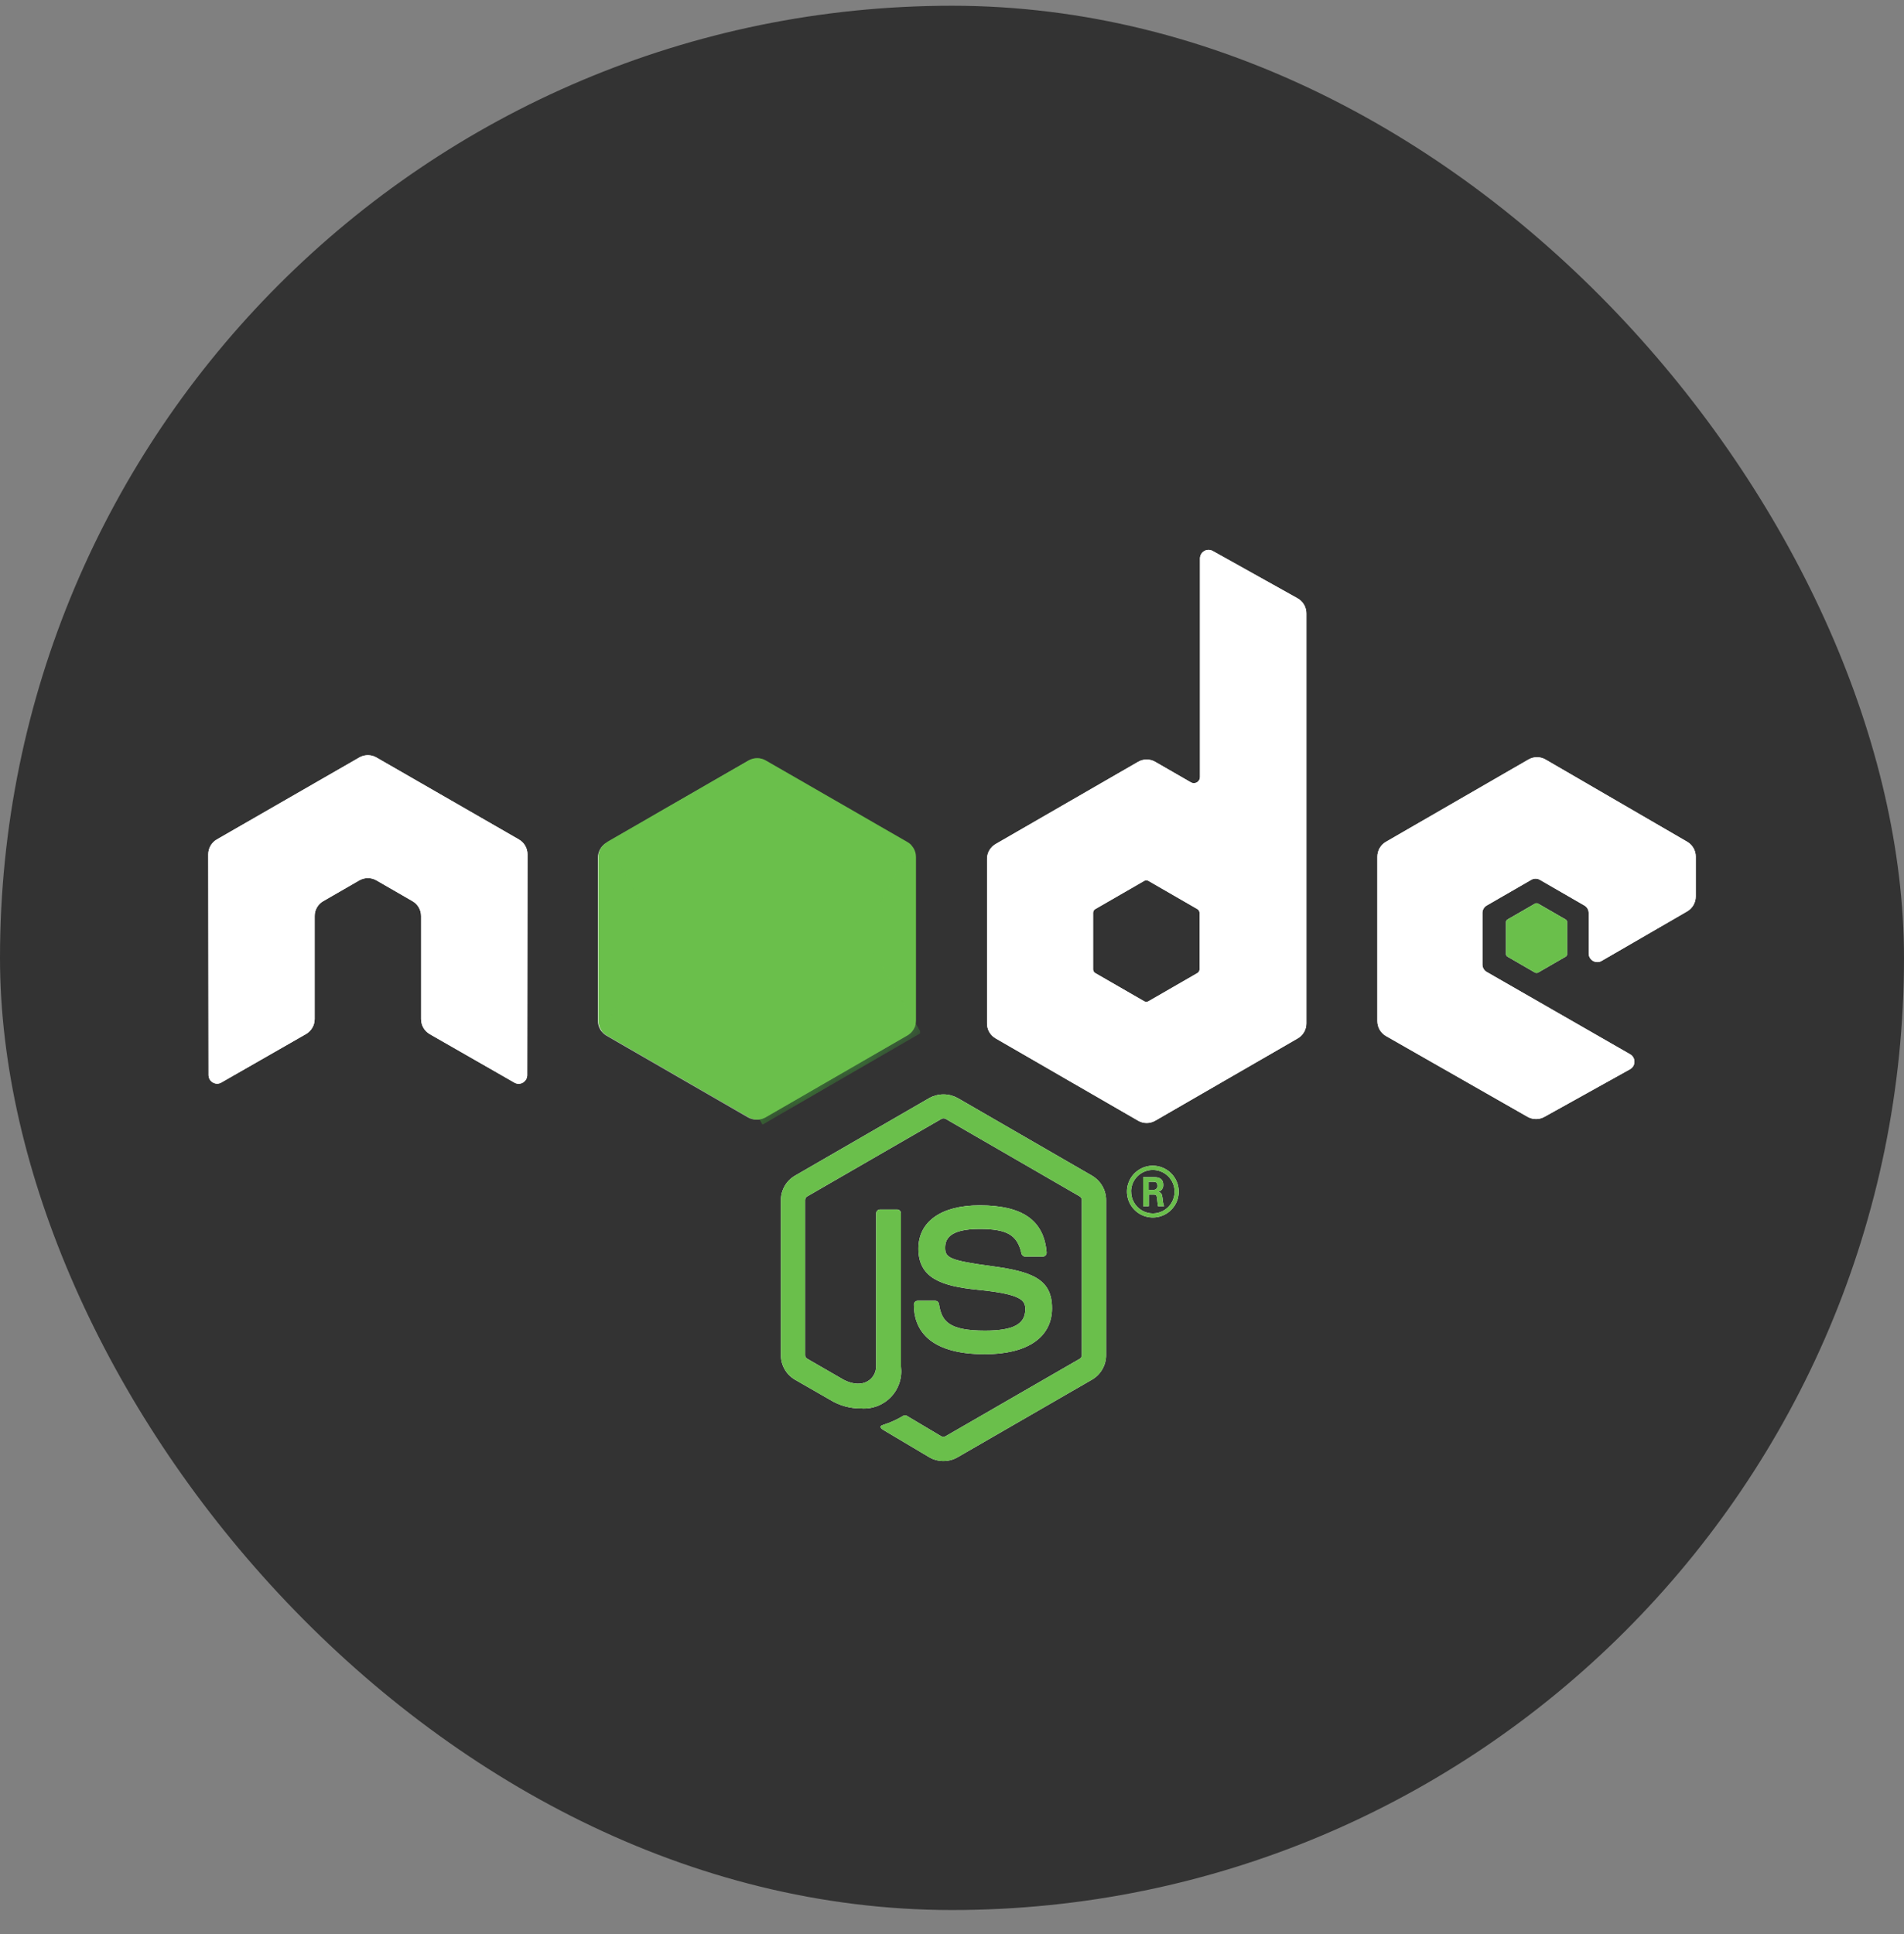 <svg width="64" height="65" viewBox="0 0 64 65" fill="none" xmlns="http://www.w3.org/2000/svg">
<rect x="0" y="0" width="64" height="65" fill="#808080" stroke="none"/>
<rect y="0.193" width="64" height="64" rx="32" fill="#333333"/>
<path d="M31.713 49.103C31.546 49.104 31.381 49.06 31.236 48.976L29.732 48.082C29.507 47.956 29.617 47.911 29.691 47.886C29.93 47.811 30.159 47.707 30.372 47.576C30.389 47.568 30.409 47.564 30.428 47.566C30.448 47.567 30.467 47.573 30.483 47.584L31.64 48.272C31.662 48.283 31.686 48.289 31.71 48.289C31.735 48.289 31.759 48.283 31.78 48.272L36.295 45.666C36.316 45.653 36.334 45.635 36.345 45.613C36.357 45.592 36.364 45.568 36.363 45.543V40.335C36.364 40.31 36.357 40.285 36.345 40.264C36.334 40.242 36.316 40.224 36.295 40.21L31.784 37.602C31.763 37.591 31.739 37.585 31.715 37.585C31.692 37.585 31.668 37.591 31.648 37.602L27.135 40.208C27.113 40.22 27.095 40.238 27.083 40.26C27.07 40.282 27.063 40.306 27.063 40.331V45.542C27.062 45.566 27.068 45.59 27.08 45.612C27.092 45.633 27.11 45.651 27.131 45.663L28.368 46.377C29.039 46.713 29.45 46.318 29.45 45.921V40.779C29.45 40.762 29.454 40.745 29.46 40.729C29.467 40.713 29.477 40.699 29.489 40.687C29.501 40.675 29.515 40.665 29.531 40.659C29.547 40.652 29.564 40.649 29.581 40.649H30.154C30.171 40.649 30.188 40.652 30.204 40.659C30.22 40.665 30.234 40.675 30.246 40.687C30.258 40.699 30.268 40.713 30.274 40.729C30.281 40.745 30.285 40.762 30.285 40.779V45.924C30.308 46.109 30.291 46.296 30.233 46.473C30.176 46.65 30.08 46.812 29.951 46.947C29.823 47.082 29.667 47.187 29.493 47.254C29.32 47.321 29.134 47.348 28.948 47.334C28.581 47.34 28.221 47.242 27.908 47.05L26.724 46.37C26.579 46.286 26.459 46.166 26.376 46.022C26.292 45.877 26.248 45.713 26.248 45.546V40.335C26.248 40.168 26.292 40.004 26.376 39.859C26.459 39.715 26.579 39.595 26.724 39.511L31.24 36.902C31.385 36.823 31.548 36.781 31.714 36.781C31.88 36.781 32.043 36.823 32.188 36.902L36.704 39.511C36.848 39.595 36.968 39.715 37.052 39.859C37.136 40.004 37.18 40.168 37.18 40.335V45.545C37.18 45.712 37.136 45.876 37.052 46.021C36.968 46.166 36.848 46.286 36.704 46.369L32.188 48.976C32.044 49.06 31.88 49.103 31.713 49.103Z" fill="white"/>
<path d="M33.108 45.513C31.134 45.513 30.718 44.605 30.718 43.845C30.718 43.828 30.721 43.811 30.728 43.795C30.734 43.779 30.744 43.765 30.756 43.753C30.768 43.741 30.783 43.731 30.799 43.724C30.814 43.718 30.831 43.715 30.849 43.715H31.432C31.464 43.715 31.494 43.726 31.518 43.746C31.541 43.767 31.557 43.795 31.562 43.826C31.65 44.42 31.913 44.72 33.108 44.72C34.06 44.72 34.464 44.505 34.464 44C34.464 43.709 34.349 43.493 32.871 43.348C31.635 43.226 30.871 42.953 30.871 41.965C30.871 41.053 31.639 40.51 32.927 40.51C34.373 40.51 35.089 41.013 35.18 42.09C35.181 42.108 35.179 42.126 35.173 42.143C35.167 42.16 35.158 42.176 35.145 42.19C35.133 42.203 35.118 42.214 35.102 42.221C35.086 42.228 35.068 42.232 35.05 42.232H34.463C34.434 42.232 34.405 42.221 34.382 42.203C34.359 42.184 34.343 42.159 34.337 42.13C34.197 41.505 33.854 41.304 32.927 41.304C31.888 41.304 31.77 41.666 31.77 41.937C31.77 42.266 31.913 42.361 33.315 42.55C34.703 42.733 35.362 42.993 35.362 43.968C35.362 44.943 34.539 45.513 33.108 45.513Z" fill="white"/>
<path d="M39.621 40.047C39.621 40.22 39.571 40.388 39.475 40.531C39.379 40.674 39.243 40.786 39.084 40.852C38.925 40.917 38.75 40.935 38.581 40.901C38.413 40.868 38.257 40.785 38.136 40.663C38.014 40.541 37.931 40.386 37.898 40.217C37.864 40.048 37.881 39.873 37.947 39.715C38.013 39.555 38.124 39.419 38.268 39.324C38.411 39.228 38.579 39.177 38.751 39.177C38.982 39.178 39.203 39.27 39.366 39.433C39.529 39.596 39.621 39.817 39.621 40.047ZM38.022 40.047C38.021 40.192 38.064 40.334 38.144 40.454C38.224 40.575 38.338 40.669 38.471 40.724C38.605 40.78 38.752 40.795 38.894 40.767C39.035 40.738 39.166 40.669 39.268 40.567C39.37 40.464 39.44 40.334 39.468 40.192C39.496 40.05 39.481 39.903 39.426 39.77C39.37 39.636 39.276 39.522 39.156 39.442C39.035 39.362 38.894 39.32 38.749 39.32C38.556 39.32 38.371 39.396 38.234 39.532C38.098 39.668 38.02 39.853 38.019 40.045L38.022 40.047ZM38.425 39.562H38.761C38.876 39.562 39.101 39.562 39.101 39.82C39.105 39.875 39.089 39.931 39.055 39.975C39.021 40.019 38.972 40.049 38.916 40.059C39.053 40.068 39.059 40.156 39.078 40.28C39.083 40.368 39.099 40.455 39.128 40.538H38.924C38.919 40.492 38.887 40.243 38.887 40.229C38.874 40.174 38.855 40.147 38.786 40.147H38.615V40.538H38.427L38.425 39.562ZM38.609 39.99H38.761C38.78 39.992 38.799 39.99 38.817 39.984C38.835 39.979 38.852 39.969 38.866 39.956C38.88 39.943 38.891 39.927 38.899 39.909C38.906 39.892 38.909 39.873 38.908 39.854C38.908 39.718 38.816 39.718 38.765 39.718H38.609V39.99Z" fill="white"/>
<path fill-rule="evenodd" clip-rule="evenodd" d="M17.731 28.715C17.731 28.613 17.705 28.513 17.654 28.425C17.603 28.337 17.53 28.264 17.442 28.213L12.654 25.458C12.574 25.411 12.483 25.385 12.39 25.381H12.341C12.248 25.385 12.157 25.411 12.076 25.458L7.289 28.212C7.201 28.263 7.128 28.336 7.077 28.424C7.026 28.512 7 28.612 7 28.714L7.01 36.131C7.01 36.182 7.023 36.232 7.049 36.276C7.074 36.32 7.111 36.356 7.155 36.381C7.199 36.407 7.248 36.421 7.299 36.421C7.349 36.421 7.399 36.407 7.442 36.381L10.287 34.752C10.375 34.701 10.448 34.628 10.499 34.539C10.55 34.451 10.576 34.352 10.577 34.25V30.787C10.576 30.685 10.603 30.586 10.654 30.498C10.704 30.41 10.777 30.337 10.865 30.287L12.076 29.588C12.165 29.538 12.265 29.511 12.366 29.511C12.467 29.511 12.567 29.538 12.654 29.588L13.865 30.287C13.953 30.337 14.026 30.41 14.077 30.498C14.127 30.585 14.154 30.685 14.154 30.787V34.252C14.155 34.354 14.181 34.454 14.232 34.542C14.283 34.63 14.356 34.703 14.444 34.755L17.288 36.384C17.332 36.41 17.382 36.424 17.433 36.424C17.484 36.424 17.534 36.41 17.578 36.384C17.621 36.358 17.657 36.322 17.683 36.278C17.708 36.234 17.721 36.184 17.721 36.134L17.731 28.715ZM40.765 18.517C40.721 18.493 40.672 18.48 40.621 18.48C40.571 18.481 40.521 18.494 40.478 18.52C40.434 18.546 40.398 18.582 40.373 18.626C40.348 18.67 40.335 18.719 40.335 18.77V26.119C40.335 26.154 40.325 26.189 40.307 26.22C40.289 26.25 40.264 26.275 40.233 26.293C40.203 26.311 40.168 26.32 40.133 26.321C40.097 26.321 40.063 26.312 40.032 26.295L38.833 25.604C38.745 25.553 38.645 25.526 38.544 25.526C38.442 25.526 38.342 25.553 38.254 25.604L33.466 28.367C33.378 28.418 33.305 28.491 33.254 28.579C33.203 28.667 33.177 28.767 33.177 28.868V34.397C33.177 34.499 33.203 34.599 33.254 34.686C33.304 34.774 33.377 34.847 33.465 34.898L38.254 37.664C38.342 37.715 38.442 37.742 38.544 37.742C38.645 37.742 38.745 37.715 38.833 37.664L43.623 34.898C43.711 34.847 43.783 34.774 43.834 34.686C43.885 34.599 43.911 34.499 43.911 34.397V20.613C43.911 20.51 43.884 20.409 43.832 20.32C43.78 20.231 43.705 20.158 43.615 20.108L40.765 18.517ZM40.321 32.578C40.321 32.604 40.314 32.629 40.301 32.651C40.289 32.672 40.27 32.691 40.248 32.703L38.604 33.651C38.582 33.664 38.557 33.67 38.532 33.67C38.507 33.67 38.482 33.664 38.46 33.651L36.815 32.703C36.793 32.69 36.775 32.672 36.763 32.65C36.75 32.629 36.743 32.604 36.743 32.578V30.679C36.743 30.654 36.75 30.629 36.763 30.607C36.775 30.585 36.793 30.567 36.815 30.554L38.46 29.605C38.482 29.592 38.507 29.585 38.532 29.585C38.557 29.585 38.582 29.592 38.604 29.605L40.249 30.554C40.271 30.567 40.289 30.585 40.302 30.607C40.314 30.629 40.321 30.654 40.321 30.679V32.578Z" fill="white"/>
<path fill-rule="evenodd" clip-rule="evenodd" d="M56.712 30.63C56.8 30.579 56.872 30.506 56.923 30.418C56.973 30.331 57 30.231 57 30.13V28.79C57 28.689 56.974 28.589 56.923 28.502C56.873 28.414 56.8 28.341 56.712 28.29L51.953 25.527C51.865 25.476 51.766 25.449 51.664 25.449C51.562 25.449 51.462 25.476 51.374 25.527L46.587 28.291C46.499 28.341 46.426 28.414 46.375 28.502C46.325 28.59 46.298 28.69 46.298 28.791V34.319C46.298 34.421 46.325 34.521 46.376 34.609C46.428 34.698 46.501 34.771 46.59 34.821L51.347 37.535C51.434 37.583 51.532 37.609 51.631 37.609C51.73 37.609 51.828 37.583 51.915 37.535L54.792 35.935C54.837 35.909 54.874 35.873 54.9 35.829C54.926 35.784 54.939 35.734 54.939 35.683C54.939 35.632 54.926 35.581 54.9 35.537C54.874 35.493 54.837 35.456 54.792 35.431L49.975 32.666C49.93 32.641 49.894 32.604 49.868 32.56C49.843 32.516 49.829 32.466 49.829 32.415V30.683C49.829 30.632 49.842 30.583 49.868 30.539C49.893 30.495 49.93 30.458 49.974 30.433L51.471 29.569C51.515 29.543 51.565 29.53 51.615 29.53C51.666 29.53 51.716 29.543 51.76 29.569L53.257 30.433C53.301 30.458 53.337 30.495 53.363 30.539C53.388 30.583 53.401 30.632 53.401 30.683V32.044C53.401 32.095 53.415 32.145 53.44 32.189C53.466 32.233 53.502 32.27 53.546 32.295C53.59 32.32 53.64 32.334 53.691 32.334C53.742 32.334 53.792 32.32 53.836 32.295L56.712 30.63Z" fill="white"/>
<path fill-rule="evenodd" clip-rule="evenodd" d="M51.593 30.371C51.61 30.361 51.629 30.356 51.649 30.356C51.668 30.356 51.688 30.361 51.704 30.371L52.623 30.901C52.64 30.911 52.654 30.925 52.664 30.941C52.674 30.958 52.679 30.977 52.679 30.997V32.059C52.679 32.078 52.674 32.097 52.664 32.114C52.654 32.131 52.64 32.145 52.623 32.154L51.704 32.685C51.688 32.694 51.668 32.699 51.649 32.699C51.629 32.699 51.61 32.694 51.593 32.685L50.675 32.154C50.658 32.145 50.644 32.131 50.635 32.114C50.625 32.097 50.62 32.078 50.62 32.059V30.997C50.62 30.977 50.625 30.958 50.635 30.941C50.644 30.925 50.658 30.911 50.675 30.901L51.593 30.371Z" fill="white"/>
<path fill-rule="evenodd" clip-rule="evenodd" d="M25.135 25.584C25.222 25.534 25.321 25.508 25.422 25.508C25.523 25.508 25.622 25.534 25.709 25.584L30.459 28.326C30.547 28.376 30.619 28.449 30.669 28.536C30.72 28.623 30.746 28.722 30.747 28.823V34.31C30.746 34.411 30.72 34.51 30.669 34.597C30.619 34.684 30.547 34.757 30.459 34.807L25.709 37.551C25.622 37.601 25.523 37.627 25.422 37.627C25.321 37.627 25.222 37.601 25.135 37.551L20.385 34.807C20.298 34.757 20.226 34.684 20.176 34.597C20.125 34.51 20.099 34.411 20.099 34.31V28.824C20.099 28.723 20.125 28.625 20.176 28.537C20.226 28.45 20.299 28.378 20.386 28.327L25.135 25.584Z" fill="url(#paint0_linear_80_2505)"/>
<mask id="mask0_80_2505" style="mask-type:luminance" maskUnits="userSpaceOnUse" x="20" y="25" width="11" height="13">
<path fill-rule="evenodd" clip-rule="evenodd" d="M25.71 25.584C25.623 25.534 25.524 25.508 25.423 25.508C25.323 25.508 25.224 25.534 25.137 25.584L20.386 28.326C20.299 28.376 20.226 28.449 20.176 28.536C20.125 28.623 20.099 28.722 20.099 28.823V34.31C20.099 34.411 20.125 34.51 20.176 34.597C20.226 34.684 20.298 34.757 20.385 34.807L25.136 37.551C25.223 37.601 25.322 37.627 25.423 37.627C25.524 37.627 25.623 37.601 25.71 37.551L30.459 34.807C30.547 34.757 30.619 34.684 30.669 34.597C30.72 34.51 30.746 34.411 30.747 34.31V28.824C30.746 28.723 30.72 28.625 30.669 28.537C30.619 28.45 30.547 28.378 30.459 28.327L25.71 25.584Z" fill="white"/>
</mask>
<g mask="url(#mask0_80_2505)">
<path opacity="0.66" d="M30.435 28.326L25.705 25.584C25.658 25.558 25.608 25.538 25.555 25.525L20.21 34.67C20.256 34.724 20.31 34.77 20.372 34.806L25.127 37.551C25.195 37.591 25.272 37.615 25.351 37.624C25.429 37.632 25.509 37.624 25.584 37.599L30.578 28.453C30.539 28.402 30.49 28.359 30.435 28.326Z" fill="#4B4B4B"/>
<path d="M25.698 37.551L30.435 34.807C30.519 34.755 30.588 34.682 30.635 34.595C30.681 34.507 30.703 34.409 30.699 34.31V34.288L25.574 25.53C25.5 25.509 25.423 25.503 25.346 25.512C25.27 25.522 25.196 25.546 25.13 25.584L20.432 28.295L25.546 37.611C25.599 37.599 25.651 37.578 25.698 37.551Z" fill="url(#paint1_linear_80_2505)"/>
</g>
<path d="M31.713 49.103C31.546 49.104 31.381 49.06 31.236 48.976L29.732 48.082C29.507 47.956 29.617 47.911 29.691 47.886C29.93 47.811 30.159 47.707 30.372 47.576C30.389 47.568 30.409 47.564 30.428 47.566C30.448 47.567 30.467 47.573 30.483 47.584L31.64 48.272C31.662 48.283 31.686 48.289 31.71 48.289C31.735 48.289 31.759 48.283 31.78 48.272L36.295 45.666C36.316 45.653 36.334 45.635 36.346 45.613C36.357 45.592 36.364 45.568 36.363 45.543V40.335C36.364 40.31 36.357 40.285 36.345 40.264C36.334 40.242 36.316 40.224 36.295 40.21L31.784 37.602C31.763 37.591 31.739 37.585 31.716 37.585C31.692 37.585 31.668 37.591 31.648 37.602L27.135 40.208C27.113 40.22 27.095 40.238 27.083 40.26C27.07 40.282 27.063 40.306 27.063 40.331V45.542C27.062 45.566 27.069 45.59 27.08 45.612C27.092 45.633 27.11 45.651 27.131 45.663L28.368 46.377C29.039 46.713 29.45 46.318 29.45 45.921V40.779C29.45 40.762 29.454 40.745 29.46 40.729C29.467 40.713 29.477 40.699 29.489 40.687C29.501 40.675 29.515 40.665 29.531 40.659C29.547 40.652 29.564 40.649 29.581 40.649H30.154C30.171 40.649 30.188 40.652 30.204 40.659C30.22 40.665 30.234 40.675 30.246 40.687C30.258 40.699 30.268 40.713 30.274 40.729C30.281 40.745 30.285 40.762 30.285 40.779V45.924C30.308 46.109 30.291 46.296 30.233 46.473C30.176 46.65 30.08 46.812 29.952 46.947C29.824 47.082 29.667 47.187 29.493 47.254C29.32 47.321 29.134 47.348 28.948 47.334C28.582 47.34 28.221 47.242 27.908 47.05L26.724 46.37C26.579 46.286 26.459 46.166 26.376 46.022C26.292 45.877 26.248 45.713 26.248 45.546V40.335C26.248 40.168 26.292 40.004 26.376 39.859C26.459 39.715 26.58 39.595 26.724 39.511L31.24 36.902C31.385 36.823 31.549 36.781 31.714 36.781C31.88 36.781 32.043 36.823 32.188 36.902L36.704 39.511C36.848 39.595 36.968 39.715 37.052 39.859C37.136 40.004 37.18 40.168 37.18 40.335V45.545C37.18 45.712 37.136 45.876 37.052 46.021C36.968 46.166 36.848 46.286 36.704 46.369L32.188 48.976C32.044 49.06 31.88 49.103 31.713 49.103Z" fill="#6ABF4B"/>
<path d="M33.108 45.513C31.134 45.513 30.718 44.605 30.718 43.845C30.718 43.828 30.721 43.811 30.728 43.795C30.734 43.779 30.744 43.765 30.756 43.753C30.768 43.741 30.783 43.731 30.799 43.724C30.814 43.718 30.831 43.715 30.849 43.715H31.433C31.464 43.715 31.494 43.726 31.518 43.746C31.541 43.767 31.557 43.795 31.562 43.826C31.65 44.42 31.913 44.72 33.108 44.72C34.06 44.72 34.464 44.505 34.464 44C34.464 43.709 34.349 43.493 32.871 43.348C31.635 43.226 30.871 42.953 30.871 41.965C30.871 41.053 31.639 40.51 32.927 40.51C34.374 40.51 35.089 41.013 35.18 42.09C35.181 42.108 35.179 42.126 35.173 42.143C35.167 42.16 35.158 42.176 35.145 42.19C35.133 42.203 35.118 42.214 35.102 42.221C35.086 42.228 35.068 42.232 35.05 42.232H34.463C34.434 42.232 34.405 42.221 34.382 42.203C34.359 42.184 34.343 42.159 34.337 42.13C34.197 41.505 33.854 41.304 32.927 41.304C31.888 41.304 31.77 41.666 31.77 41.937C31.77 42.266 31.913 42.361 33.315 42.55C34.703 42.733 35.362 42.993 35.362 43.968C35.362 44.943 34.539 45.513 33.108 45.513Z" fill="#6ABF4B"/>
<path d="M39.621 40.047C39.621 40.22 39.571 40.388 39.475 40.531C39.379 40.674 39.243 40.786 39.084 40.852C38.925 40.917 38.75 40.935 38.581 40.901C38.413 40.868 38.258 40.785 38.136 40.663C38.014 40.541 37.931 40.386 37.898 40.217C37.864 40.048 37.881 39.873 37.947 39.715C38.013 39.555 38.124 39.419 38.268 39.324C38.411 39.228 38.579 39.177 38.751 39.177C38.982 39.178 39.203 39.27 39.366 39.433C39.529 39.596 39.621 39.817 39.621 40.047ZM38.022 40.047C38.021 40.192 38.064 40.334 38.144 40.454C38.224 40.575 38.338 40.669 38.471 40.724C38.605 40.78 38.752 40.795 38.894 40.767C39.035 40.738 39.166 40.669 39.268 40.567C39.37 40.464 39.44 40.334 39.468 40.192C39.496 40.05 39.481 39.903 39.426 39.77C39.37 39.636 39.276 39.522 39.156 39.442C39.035 39.362 38.894 39.32 38.749 39.32C38.556 39.32 38.371 39.396 38.234 39.532C38.098 39.668 38.02 39.853 38.019 40.045L38.022 40.047ZM38.425 39.562H38.761C38.876 39.562 39.101 39.562 39.101 39.82C39.105 39.875 39.089 39.931 39.055 39.975C39.021 40.019 38.972 40.049 38.916 40.059C39.053 40.068 39.059 40.156 39.078 40.28C39.083 40.368 39.1 40.455 39.128 40.538H38.924C38.919 40.492 38.887 40.243 38.887 40.229C38.874 40.174 38.855 40.147 38.786 40.147H38.615V40.538H38.427L38.425 39.562ZM38.609 39.99H38.761C38.78 39.992 38.799 39.99 38.817 39.984C38.835 39.979 38.852 39.969 38.866 39.956C38.88 39.943 38.891 39.927 38.899 39.909C38.906 39.892 38.909 39.873 38.908 39.854C38.908 39.718 38.816 39.718 38.766 39.718H38.609V39.99Z" fill="#6ABF4B"/>
<path fill-rule="evenodd" clip-rule="evenodd" d="M17.731 28.715C17.731 28.613 17.705 28.513 17.654 28.425C17.603 28.337 17.53 28.264 17.442 28.213L12.654 25.458C12.574 25.411 12.483 25.385 12.39 25.381H12.341C12.248 25.385 12.157 25.411 12.076 25.458L7.289 28.212C7.201 28.263 7.128 28.336 7.077 28.424C7.026 28.512 7 28.612 7 28.714L7.01 36.131C7.01 36.182 7.023 36.232 7.049 36.276C7.074 36.32 7.111 36.356 7.155 36.381C7.199 36.407 7.248 36.421 7.299 36.421C7.349 36.421 7.399 36.407 7.442 36.381L10.287 34.752C10.375 34.701 10.448 34.628 10.499 34.539C10.55 34.451 10.576 34.352 10.577 34.25V30.787C10.576 30.685 10.603 30.586 10.654 30.498C10.704 30.41 10.777 30.337 10.865 30.287L12.076 29.588C12.165 29.538 12.265 29.511 12.366 29.511C12.467 29.511 12.567 29.538 12.654 29.588L13.865 30.287C13.953 30.337 14.026 30.41 14.077 30.498C14.127 30.585 14.154 30.685 14.154 30.787V34.252C14.155 34.354 14.181 34.454 14.232 34.542C14.283 34.63 14.356 34.703 14.444 34.755L17.288 36.384C17.332 36.41 17.382 36.424 17.433 36.424C17.484 36.424 17.534 36.41 17.578 36.384C17.621 36.358 17.657 36.322 17.683 36.278C17.708 36.234 17.721 36.184 17.721 36.134L17.731 28.715ZM40.765 18.517C40.721 18.493 40.672 18.48 40.621 18.48C40.571 18.481 40.521 18.494 40.478 18.52C40.434 18.546 40.398 18.582 40.373 18.626C40.348 18.67 40.335 18.719 40.335 18.77V26.119C40.335 26.154 40.325 26.189 40.307 26.22C40.289 26.25 40.264 26.275 40.233 26.293C40.203 26.311 40.168 26.32 40.133 26.321C40.097 26.321 40.063 26.312 40.032 26.295L38.833 25.604C38.745 25.553 38.645 25.526 38.544 25.526C38.442 25.526 38.342 25.553 38.254 25.604L33.466 28.367C33.378 28.418 33.305 28.491 33.254 28.579C33.203 28.667 33.177 28.767 33.177 28.868V34.397C33.177 34.499 33.203 34.599 33.254 34.686C33.304 34.774 33.377 34.847 33.465 34.898L38.254 37.664C38.342 37.715 38.442 37.742 38.544 37.742C38.645 37.742 38.745 37.715 38.833 37.664L43.623 34.898C43.711 34.847 43.783 34.774 43.834 34.686C43.885 34.599 43.911 34.499 43.911 34.397V20.613C43.911 20.51 43.884 20.409 43.832 20.32C43.78 20.231 43.705 20.158 43.615 20.108L40.765 18.517ZM40.321 32.578C40.321 32.604 40.314 32.629 40.301 32.651C40.289 32.672 40.27 32.691 40.248 32.703L38.604 33.651C38.582 33.664 38.557 33.67 38.532 33.67C38.507 33.67 38.482 33.664 38.46 33.651L36.815 32.703C36.793 32.69 36.775 32.672 36.763 32.65C36.75 32.629 36.743 32.604 36.743 32.578V30.679C36.743 30.654 36.75 30.629 36.763 30.607C36.775 30.585 36.793 30.567 36.815 30.554L38.46 29.605C38.482 29.592 38.507 29.585 38.532 29.585C38.557 29.585 38.582 29.592 38.604 29.605L40.249 30.554C40.271 30.567 40.289 30.585 40.302 30.607C40.314 30.629 40.321 30.654 40.321 30.679V32.578Z" fill="white"/>
<path fill-rule="evenodd" clip-rule="evenodd" d="M56.712 30.63C56.8 30.579 56.872 30.506 56.923 30.418C56.973 30.331 57 30.231 57 30.13V28.79C57 28.689 56.974 28.589 56.923 28.502C56.873 28.414 56.8 28.341 56.712 28.29L51.953 25.527C51.865 25.476 51.766 25.449 51.664 25.449C51.562 25.449 51.462 25.476 51.374 25.527L46.587 28.291C46.499 28.341 46.426 28.414 46.375 28.502C46.325 28.59 46.298 28.69 46.298 28.791V34.319C46.298 34.421 46.325 34.521 46.376 34.609C46.428 34.698 46.501 34.771 46.59 34.821L51.347 37.535C51.434 37.583 51.532 37.609 51.631 37.609C51.73 37.609 51.828 37.583 51.915 37.535L54.792 35.935C54.837 35.909 54.874 35.873 54.9 35.829C54.926 35.784 54.939 35.734 54.939 35.683C54.939 35.632 54.926 35.581 54.9 35.537C54.874 35.493 54.837 35.456 54.792 35.431L49.975 32.666C49.93 32.641 49.894 32.604 49.868 32.56C49.843 32.516 49.829 32.466 49.829 32.415V30.683C49.829 30.632 49.842 30.583 49.868 30.539C49.893 30.495 49.93 30.458 49.974 30.433L51.471 29.569C51.515 29.543 51.565 29.53 51.615 29.53C51.666 29.53 51.716 29.543 51.76 29.569L53.257 30.433C53.301 30.458 53.337 30.495 53.363 30.539C53.388 30.583 53.401 30.632 53.401 30.683V32.044C53.401 32.095 53.415 32.145 53.44 32.189C53.466 32.233 53.502 32.27 53.546 32.295C53.59 32.32 53.64 32.334 53.691 32.334C53.742 32.334 53.792 32.32 53.836 32.295L56.712 30.63Z" fill="white"/>
<path fill-rule="evenodd" clip-rule="evenodd" d="M51.593 30.371C51.61 30.361 51.63 30.356 51.649 30.356C51.668 30.356 51.688 30.361 51.704 30.371L52.623 30.901C52.64 30.911 52.654 30.925 52.664 30.941C52.674 30.958 52.679 30.977 52.679 30.997V32.059C52.679 32.078 52.674 32.097 52.664 32.114C52.654 32.131 52.64 32.145 52.623 32.154L51.704 32.685C51.688 32.694 51.668 32.699 51.649 32.699C51.63 32.699 51.61 32.694 51.593 32.685L50.675 32.154C50.658 32.145 50.644 32.131 50.635 32.114C50.625 32.097 50.62 32.078 50.62 32.059V30.997C50.62 30.977 50.625 30.958 50.635 30.941C50.644 30.925 50.658 30.911 50.675 30.901L51.593 30.371Z" fill="#6ABF4B"/>
<path fill-rule="evenodd" clip-rule="evenodd" d="M25.739 25.558C25.652 25.507 25.553 25.481 25.452 25.481C25.351 25.481 25.252 25.507 25.164 25.558L20.401 28.306C20.313 28.357 20.241 28.429 20.19 28.517C20.14 28.604 20.113 28.703 20.113 28.804V34.302C20.113 34.403 20.14 34.502 20.19 34.59C20.241 34.677 20.313 34.75 20.4 34.8L25.164 37.551C25.251 37.601 25.35 37.628 25.451 37.628C25.552 37.628 25.651 37.601 25.739 37.551L30.502 34.8C30.59 34.75 30.662 34.677 30.712 34.59C30.763 34.502 30.789 34.403 30.789 34.302V28.801C30.79 28.7 30.763 28.601 30.713 28.514C30.662 28.426 30.59 28.354 30.502 28.303L25.739 25.558Z" fill="#6ABF4B"/>
<mask id="mask1_80_2505" style="mask-type:luminance" maskUnits="userSpaceOnUse" x="20" y="25" width="11" height="13">
<path fill-rule="evenodd" clip-rule="evenodd" d="M25.739 25.558C25.652 25.507 25.553 25.481 25.452 25.481C25.351 25.481 25.252 25.507 25.164 25.558L20.401 28.306C20.313 28.357 20.241 28.429 20.19 28.517C20.14 28.604 20.113 28.703 20.113 28.804V34.302C20.113 34.403 20.14 34.502 20.19 34.59C20.241 34.677 20.313 34.75 20.4 34.8L25.164 37.551C25.251 37.601 25.35 37.628 25.451 37.628C25.552 37.628 25.651 37.601 25.739 37.551L30.502 34.8C30.59 34.75 30.662 34.677 30.712 34.59C30.763 34.502 30.789 34.403 30.789 34.302V28.801C30.79 28.7 30.763 28.601 30.713 28.514C30.662 28.426 30.59 28.354 30.502 28.303L25.739 25.558Z" fill="white"/>
</mask>
<g mask="url(#mask1_80_2505)">
<path d="M30.512 28.303L25.739 25.558C25.693 25.531 25.642 25.511 25.59 25.498L20.227 34.668C20.274 34.72 20.328 34.765 20.388 34.8L25.172 37.551C25.239 37.589 25.312 37.613 25.389 37.623C25.465 37.632 25.542 37.627 25.616 37.606L30.639 28.401C30.601 28.363 30.558 28.33 30.512 28.303Z" fill="#6ABF4B"/>
<path d="M30.515 34.8C30.583 34.761 30.644 34.708 30.692 34.645C30.74 34.583 30.776 34.511 30.796 34.434L25.561 25.49C25.422 25.463 25.279 25.487 25.156 25.558L20.413 28.289L25.535 37.622C25.609 37.613 25.68 37.59 25.746 37.554L30.515 34.8Z" fill="#6ABF4B"/>
<path d="M30.515 34.8L25.748 37.551C25.682 37.587 25.611 37.61 25.537 37.619L25.632 37.792L30.927 34.729V34.657L30.796 34.433C30.776 34.51 30.74 34.582 30.692 34.645C30.644 34.708 30.583 34.761 30.515 34.8Z" fill="url(#paint2_linear_80_2505)"/>
<path d="M30.515 34.8L25.748 37.551C25.682 37.587 25.611 37.61 25.537 37.619L25.632 37.792L30.927 34.729V34.657L30.796 34.433C30.776 34.51 30.74 34.582 30.692 34.645C30.644 34.708 30.583 34.761 30.515 34.8Z" fill="url(#paint3_linear_80_2505)"/>
</g>
<defs>
<linearGradient id="paint0_linear_80_2505" x1="20.099" y1="31.568" x2="30.747" y2="31.568" gradientUnits="userSpaceOnUse">
<stop offset="0.005" stop-color="white"/>
<stop offset="0.192" stop-color="#E8E8E8"/>
<stop offset="0.541" stop-color="#C3C3C3"/>
<stop offset="0.823" stop-color="#ABABAB"/>
<stop offset="1" stop-color="#A3A3A3"/>
</linearGradient>
<linearGradient id="paint1_linear_80_2505" x1="20.025" y1="31.56" x2="31.009" y2="31.56" gradientUnits="userSpaceOnUse">
<stop stop-color="#A3A3A3"/>
<stop offset="0.177" stop-color="#ABABAB"/>
<stop offset="0.459" stop-color="#C3C3C3"/>
<stop offset="0.808" stop-color="#E8E8E8"/>
<stop offset="0.995" stop-color="white"/>
</linearGradient>
<linearGradient id="paint2_linear_80_2505" x1="19.948" y1="36.114" x2="30.959" y2="36.114" gradientUnits="userSpaceOnUse">
<stop offset="0.092" stop-color="#6ABF4B"/>
<stop offset="0.289" stop-color="#63B649"/>
<stop offset="0.603" stop-color="#529F44"/>
<stop offset="0.862" stop-color="#3F873F"/>
</linearGradient>
<linearGradient id="paint3_linear_80_2505" x1="32.563" y1="27.341" x2="25.772" y2="41.195" gradientUnits="userSpaceOnUse">
<stop stop-color="#3F873F"/>
<stop offset="0.33" stop-color="#3F8B3D"/>
<stop offset="0.637" stop-color="#3E9637"/>
<stop offset="0.934" stop-color="#3DA92E"/>
<stop offset="1" stop-color="#3DAE2B"/>
</linearGradient>
</defs>
</svg>
